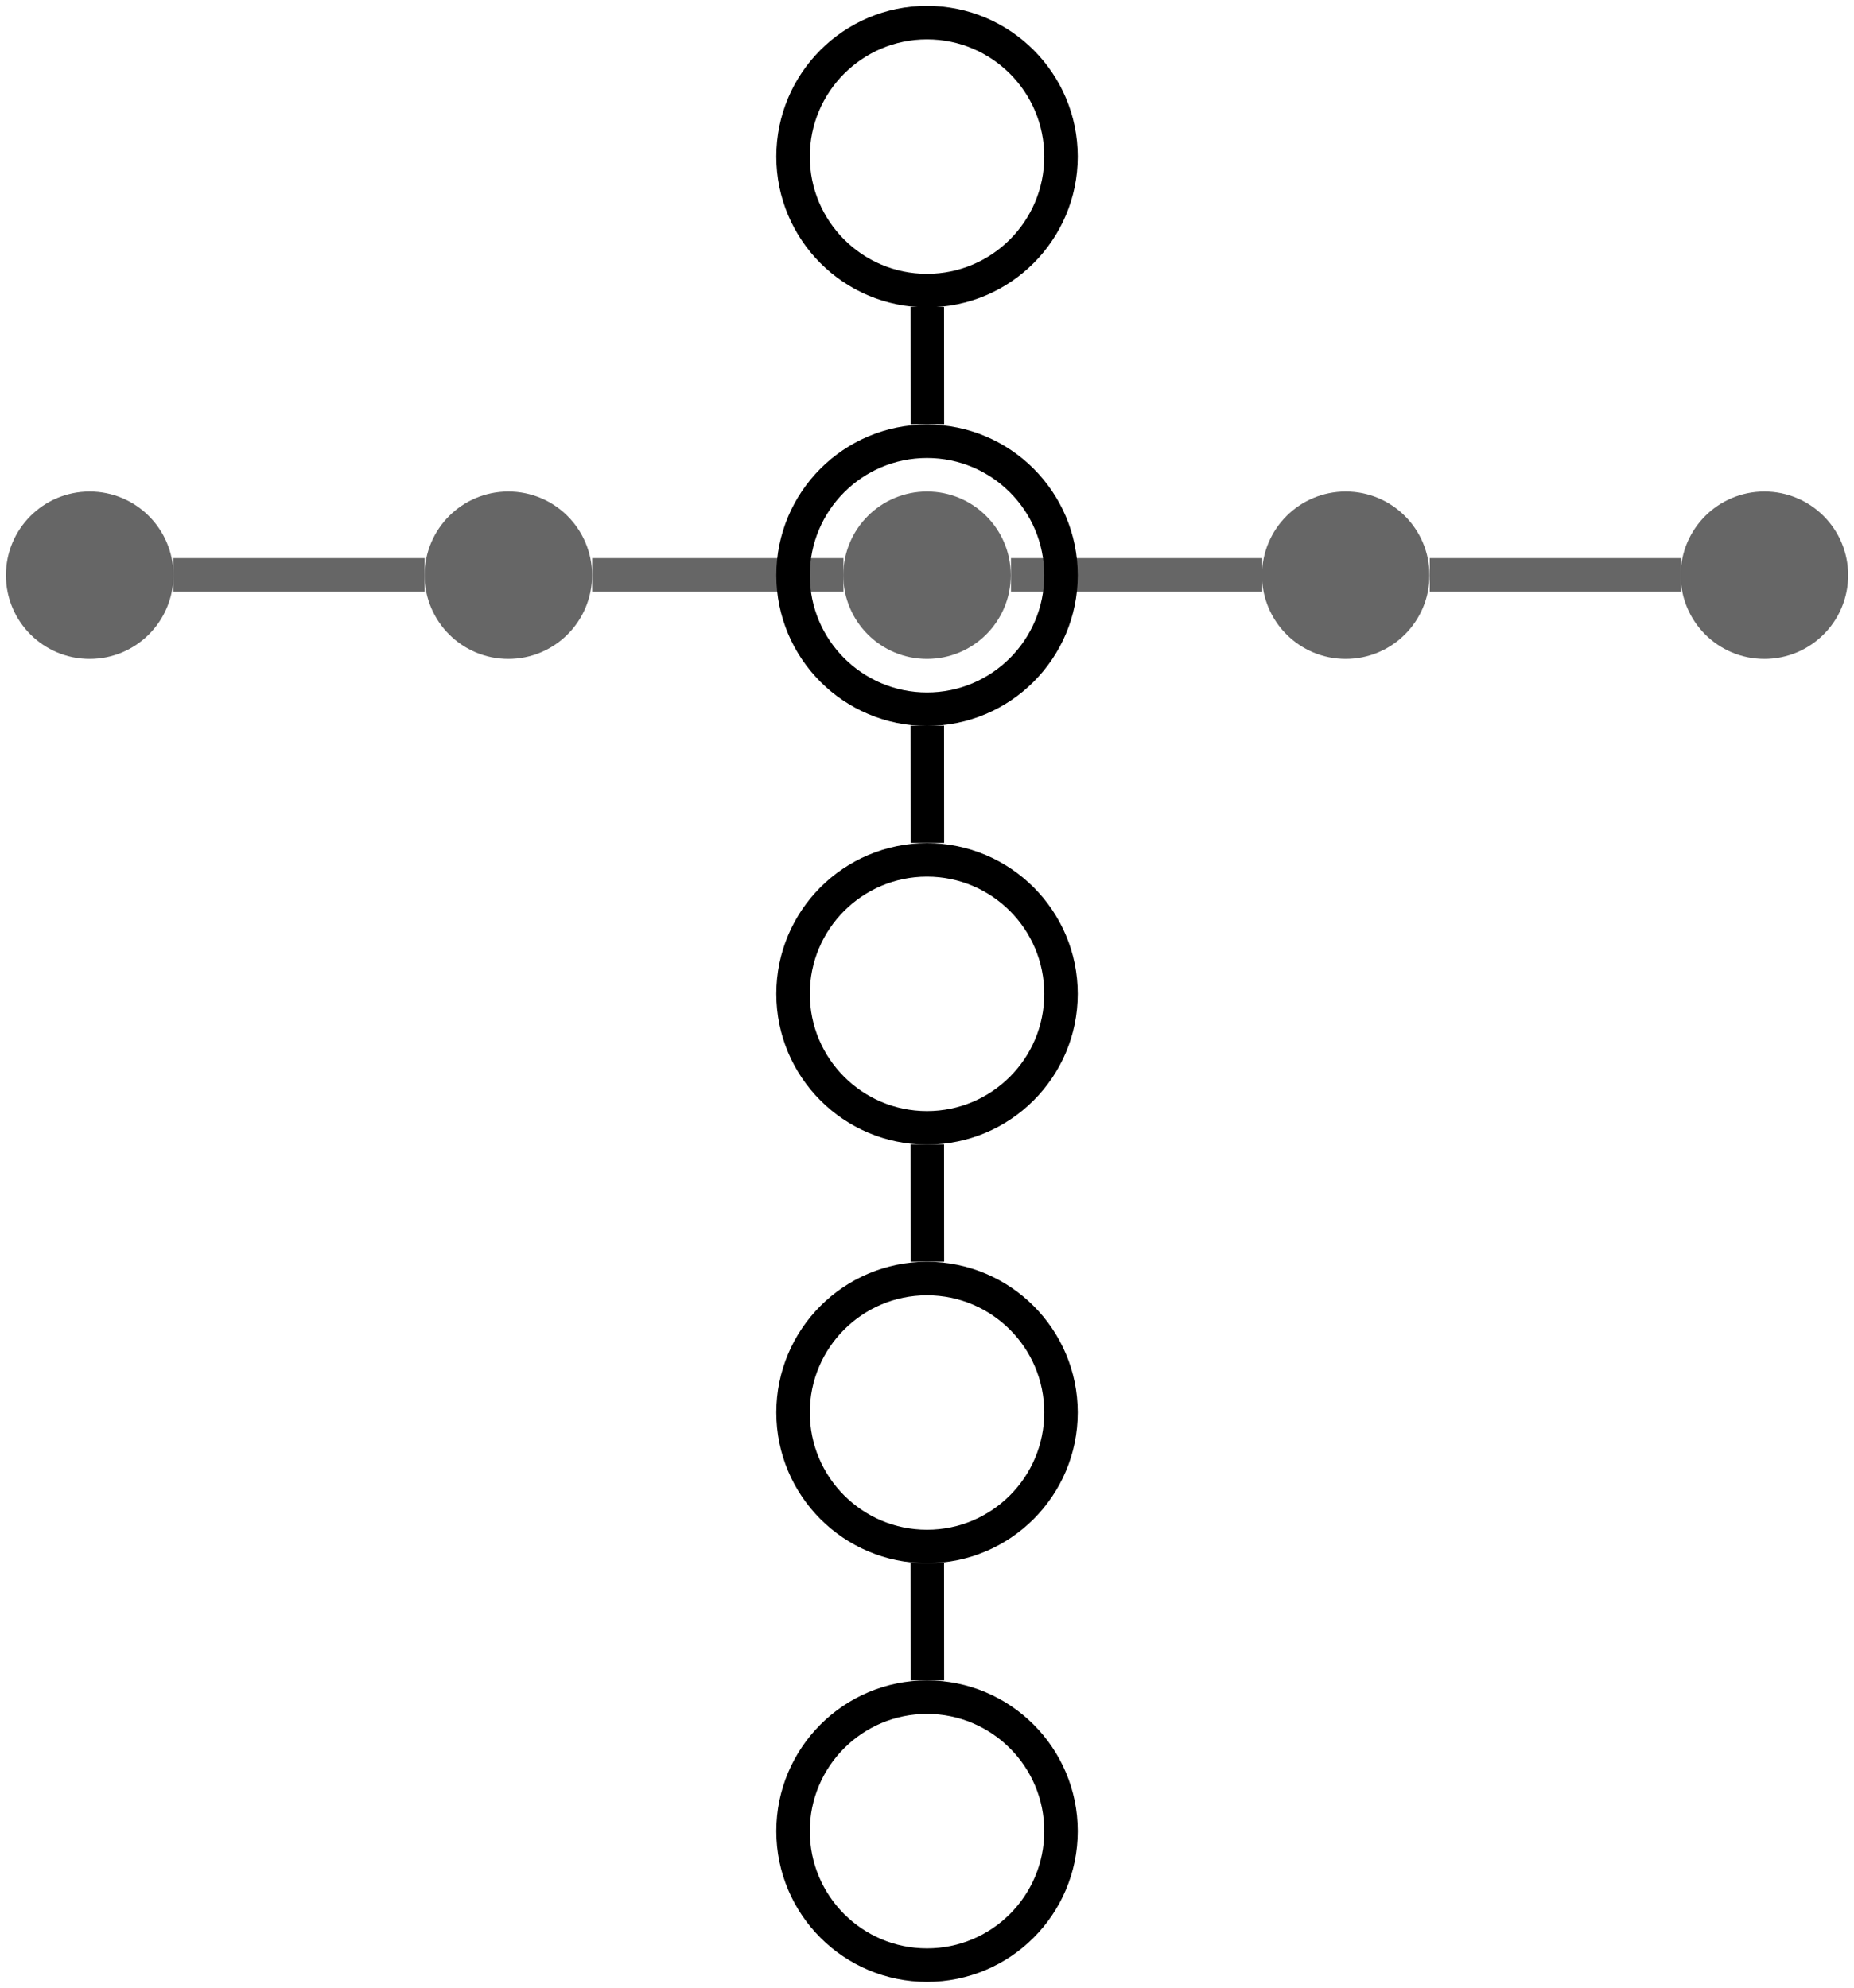 <?xml version="1.0" encoding="UTF-8" standalone="no"?>
<svg
   xmlns:dc="http://purl.org/dc/elements/1.1/"
   xmlns:cc="http://creativecommons.org/ns#"
   xmlns:rdf="http://www.w3.org/1999/02/22-rdf-syntax-ns#"
   xmlns:svg="http://www.w3.org/2000/svg"
   xmlns="http://www.w3.org/2000/svg"
   xmlns:sodipodi="http://sodipodi.sourceforge.net/DTD/sodipodi-0.dtd"
   xmlns:inkscape="http://www.inkscape.org/namespaces/inkscape"
   width="156.905pt"
   height="168.244pt"
   viewBox="0 0 156.905 168.244"
   version="1.2"
   id="svg4766"
   sodipodi:docname="unstable_heat_stencil.svg"
   inkscape:version="0.92.3 (2405546, 2018-03-11)">
  <sodipodi:namedview
     pagecolor="#ffffff"
     bordercolor="#666666"
     borderopacity="1"
     objecttolerance="10"
     gridtolerance="10"
     guidetolerance="10"
     inkscape:pageopacity="0"
     inkscape:pageshadow="2"
     inkscape:window-width="809"
     inkscape:window-height="480"
     id="namedview4768"
     showgrid="false"
     inkscape:zoom="1.0520434"
     inkscape:cx="104.60333"
     inkscape:cy="112.16267"
     inkscape:window-x="0"
     inkscape:window-y="0"
     inkscape:window-maximized="0"
     inkscape:current-layer="svg4766" />
  <defs
     id="defs4723">
    <clipPath
       id="clip1">
      <path
         d="M 68 2 L 156.906 2 L 156.906 95 L 68 95 Z M 68 2 "
         id="path4708" />
    </clipPath>
    <clipPath
       id="clip2">
      <path
         d="M 103 2 L 156.906 2 L 156.906 95 L 103 95 Z M 103 2 "
         id="path4711" />
    </clipPath>
    <clipPath
       id="clip3">
      <path
         d="M 27 103 L 130 103 L 130 168.242 L 27 168.242 Z M 27 103 "
         id="path4714" />
    </clipPath>
    <clipPath
       id="clip4">
      <path
         d="M 27 68 L 130 68 L 130 168.242 L 27 168.242 Z M 27 68 "
         id="path4717" />
    </clipPath>
    <clipPath
       id="clip5">
      <path
         d="M 38 0 L 119 0 L 119 168.242 L 38 168.242 Z M 38 0 "
         id="path4720" />
    </clipPath>
  </defs>
  <g
     id="surface27273">
    <path
       style="fill-rule:nonzero;fill:rgb(39.999%,39.999%,39.999%);fill-opacity:1;stroke-width:2.835;stroke-linecap:butt;stroke-linejoin:miter;stroke:rgb(39.999%,39.999%,39.999%);stroke-opacity:1;stroke-miterlimit:10;"
       d="M 5.671 106.3 C 5.671 109.433 3.132 111.968 -0.001 111.968 C -3.13 111.968 -5.669 109.433 -5.669 106.3 C -5.669 103.168 -3.13 100.633 -0.001 100.633 C 3.132 100.633 5.671 103.168 5.671 106.3 Z M 5.671 106.3 "
       transform="matrix(1,0,0,-1,7.587,154.988)"
       id="path4725" />
    <path
       style="fill-rule:nonzero;fill:rgb(39.999%,39.999%,39.999%);fill-opacity:1;stroke-width:2.835;stroke-linecap:butt;stroke-linejoin:miter;stroke:rgb(39.999%,39.999%,39.999%);stroke-opacity:1;stroke-miterlimit:10;"
       d="M 41.104 106.3 C 41.104 109.433 38.565 111.968 35.433 111.968 C 32.304 111.968 29.765 109.433 29.765 106.3 C 29.765 103.168 32.304 100.633 35.433 100.633 C 38.565 100.633 41.104 103.168 41.104 106.3 Z M 41.104 106.3 "
       transform="matrix(1,0,0,-1,7.587,154.988)"
       id="path4727" />
    <path
       style="fill-rule:nonzero;fill:rgb(39.999%,39.999%,39.999%);fill-opacity:1;stroke-width:2.835;stroke-linecap:butt;stroke-linejoin:miter;stroke:rgb(39.999%,39.999%,39.999%);stroke-opacity:1;stroke-miterlimit:10;"
       d="M 76.538 106.3 C 76.538 109.433 73.999 111.968 70.866 111.968 C 67.737 111.968 65.198 109.433 65.198 106.3 C 65.198 103.168 67.737 100.633 70.866 100.633 C 73.999 100.633 76.538 103.168 76.538 106.3 Z M 76.538 106.3 "
       transform="matrix(1,0,0,-1,7.587,154.988)"
       id="path4729" />
    <path
       style=" stroke:none;fill-rule:nonzero;fill:rgb(39.999%,39.999%,39.999%);fill-opacity:1;"
       d="M 119.559 48.688 C 119.559 45.555 117.02 43.02 113.887 43.02 C 110.758 43.02 108.219 45.555 108.219 48.688 C 108.219 51.82 110.758 54.355 113.887 54.355 C 117.02 54.355 119.559 51.82 119.559 48.688 Z M 119.559 48.688 "
       id="path4731" />
    <g
       clip-path="url(#clip1)"
       clip-rule="nonzero"
       id="g4735">
      <path
         style="fill:none;stroke-width:2.835;stroke-linecap:butt;stroke-linejoin:miter;stroke:rgb(39.999%,39.999%,39.999%);stroke-opacity:1;stroke-miterlimit:10;"
         d="M 111.972 106.3 C 111.972 109.433 109.433 111.968 106.3 111.968 C 103.171 111.968 100.632 109.433 100.632 106.3 C 100.632 103.168 103.171 100.633 106.3 100.633 C 109.433 100.633 111.972 103.168 111.972 106.3 Z M 111.972 106.3 "
         transform="matrix(1,0,0,-1,7.587,154.988)"
         id="path4733" />
    </g>
    <path
       style=" stroke:none;fill-rule:nonzero;fill:rgb(39.999%,39.999%,39.999%);fill-opacity:1;"
       d="M 154.992 48.688 C 154.992 45.555 152.453 43.02 149.32 43.02 C 146.191 43.02 143.652 45.555 143.652 48.688 C 143.652 51.82 146.191 54.355 149.32 54.355 C 152.453 54.355 154.992 51.82 154.992 48.688 Z M 154.992 48.688 "
       id="path4737" />
    <g
       clip-path="url(#clip2)"
       clip-rule="nonzero"
       id="g4741">
      <path
         style="fill:none;stroke-width:2.835;stroke-linecap:butt;stroke-linejoin:miter;stroke:rgb(39.999%,39.999%,39.999%);stroke-opacity:1;stroke-miterlimit:10;"
         d="M 147.405 106.3 C 147.405 109.433 144.866 111.968 141.733 111.968 C 138.604 111.968 136.065 109.433 136.065 106.3 C 136.065 103.168 138.604 100.633 141.733 100.633 C 144.866 100.633 147.405 103.168 147.405 106.3 Z M 147.405 106.3 "
         transform="matrix(1,0,0,-1,7.587,154.988)"
         id="path4739" />
    </g>
    <path
       style="fill:none;stroke-width:2.835;stroke-linecap:butt;stroke-linejoin:miter;stroke:rgb(39.999%,39.999%,39.999%);stroke-opacity:1;stroke-miterlimit:10;"
       d="M 7.089 106.332 L 28.354 106.332 M 42.53 106.332 L 63.796 106.332 M 77.972 106.332 L 99.237 106.332 M 113.413 106.332 L 134.679 106.332 "
       transform="matrix(1,0,0,-1,7.587,154.988)"
       id="path4743" />
    <g
       clip-path="url(#clip3)"
       clip-rule="nonzero"
       id="g4747">
      <path
         style="fill:none;stroke-width:2.835;stroke-linecap:butt;stroke-linejoin:miter;stroke:rgb(0%,0%,0%);stroke-opacity:1;stroke-miterlimit:10;"
         d="M 82.206 -0 C 82.206 6.261 77.128 11.34 70.866 11.34 C 64.604 11.34 59.53 6.261 59.53 -0 C 59.53 -6.262 64.604 -11.34 70.866 -11.34 C 77.128 -11.34 82.206 -6.262 82.206 -0 Z M 82.206 -0 "
         transform="matrix(1,0,0,-1,7.587,154.988)"
         id="path4745" />
    </g>
    <g
       clip-path="url(#clip4)"
       clip-rule="nonzero"
       id="g4751">
      <path
         style="fill:none;stroke-width:2.835;stroke-linecap:butt;stroke-linejoin:miter;stroke:rgb(0%,0%,0%);stroke-opacity:1;stroke-miterlimit:10;"
         d="M 82.206 35.433 C 82.206 41.695 77.128 46.773 70.866 46.773 C 64.604 46.773 59.53 41.695 59.53 35.433 C 59.53 29.172 64.604 24.093 70.866 24.093 C 77.128 24.093 82.206 29.172 82.206 35.433 Z M 82.206 35.433 "
         transform="matrix(1,0,0,-1,7.587,154.988)"
         id="path4749" />
    </g>
    <path
       style="fill:none;stroke-width:2.835;stroke-linecap:butt;stroke-linejoin:miter;stroke:rgb(0%,0%,0%);stroke-opacity:1;stroke-miterlimit:10;"
       d="M 82.206 70.867 C 82.206 77.129 77.128 82.207 70.866 82.207 C 64.604 82.207 59.53 77.129 59.53 70.867 C 59.53 64.605 64.604 59.527 70.866 59.527 C 77.128 59.527 82.206 64.605 82.206 70.867 Z M 82.206 70.867 "
       transform="matrix(1,0,0,-1,7.587,154.988)"
       id="path4753" />
    <path
       style="fill:none;stroke-width:2.835;stroke-linecap:butt;stroke-linejoin:miter;stroke:rgb(0%,0%,0%);stroke-opacity:1;stroke-miterlimit:10;"
       d="M 82.206 106.3 C 82.206 112.562 77.128 117.64 70.866 117.64 C 64.604 117.64 59.53 112.562 59.53 106.3 C 59.53 100.039 64.604 94.961 70.866 94.961 C 77.128 94.961 82.206 100.039 82.206 106.3 Z M 82.206 106.3 "
       transform="matrix(1,0,0,-1,7.587,154.988)"
       id="path4755" />
    <path
       style="fill:none;stroke-width:2.835;stroke-linecap:butt;stroke-linejoin:miter;stroke:rgb(0%,0%,0%);stroke-opacity:1;stroke-miterlimit:10;"
       d="M 82.206 141.734 C 82.206 147.996 77.128 153.074 70.866 153.074 C 64.604 153.074 59.53 147.996 59.53 141.734 C 59.53 135.472 64.604 130.394 70.866 130.394 C 77.128 130.394 82.206 135.472 82.206 141.734 Z M 82.206 141.734 "
       transform="matrix(1,0,0,-1,7.587,154.988)"
       id="path4757" />
    <path
       style=" stroke:none;fill-rule:nonzero;fill:rgb(0%,0%,0%);fill-opacity:1;"
       d="M 78.484 142.23 L 78.477 132.305 M 78.484 106.789 L 78.477 96.863 M 78.484 71.344 L 78.477 61.422 M 78.484 35.902 L 78.477 25.98 "
       id="path4759" />
    <g
       clip-path="url(#clip5)"
       clip-rule="nonzero"
       id="g4763">
      <path
         style="fill:none;stroke-width:2.835;stroke-linecap:butt;stroke-linejoin:miter;stroke:rgb(0%,0%,0%);stroke-opacity:1;stroke-miterlimit:10;"
         d="M 70.897 12.758 L 70.89 22.683 M 70.897 48.199 L 70.89 58.125 M 70.897 83.644 L 70.89 93.566 M 70.897 119.086 L 70.89 129.008 "
         transform="matrix(1,0,0,-1,7.587,154.988)"
         id="path4761" />
    </g>
  </g>
</svg>
